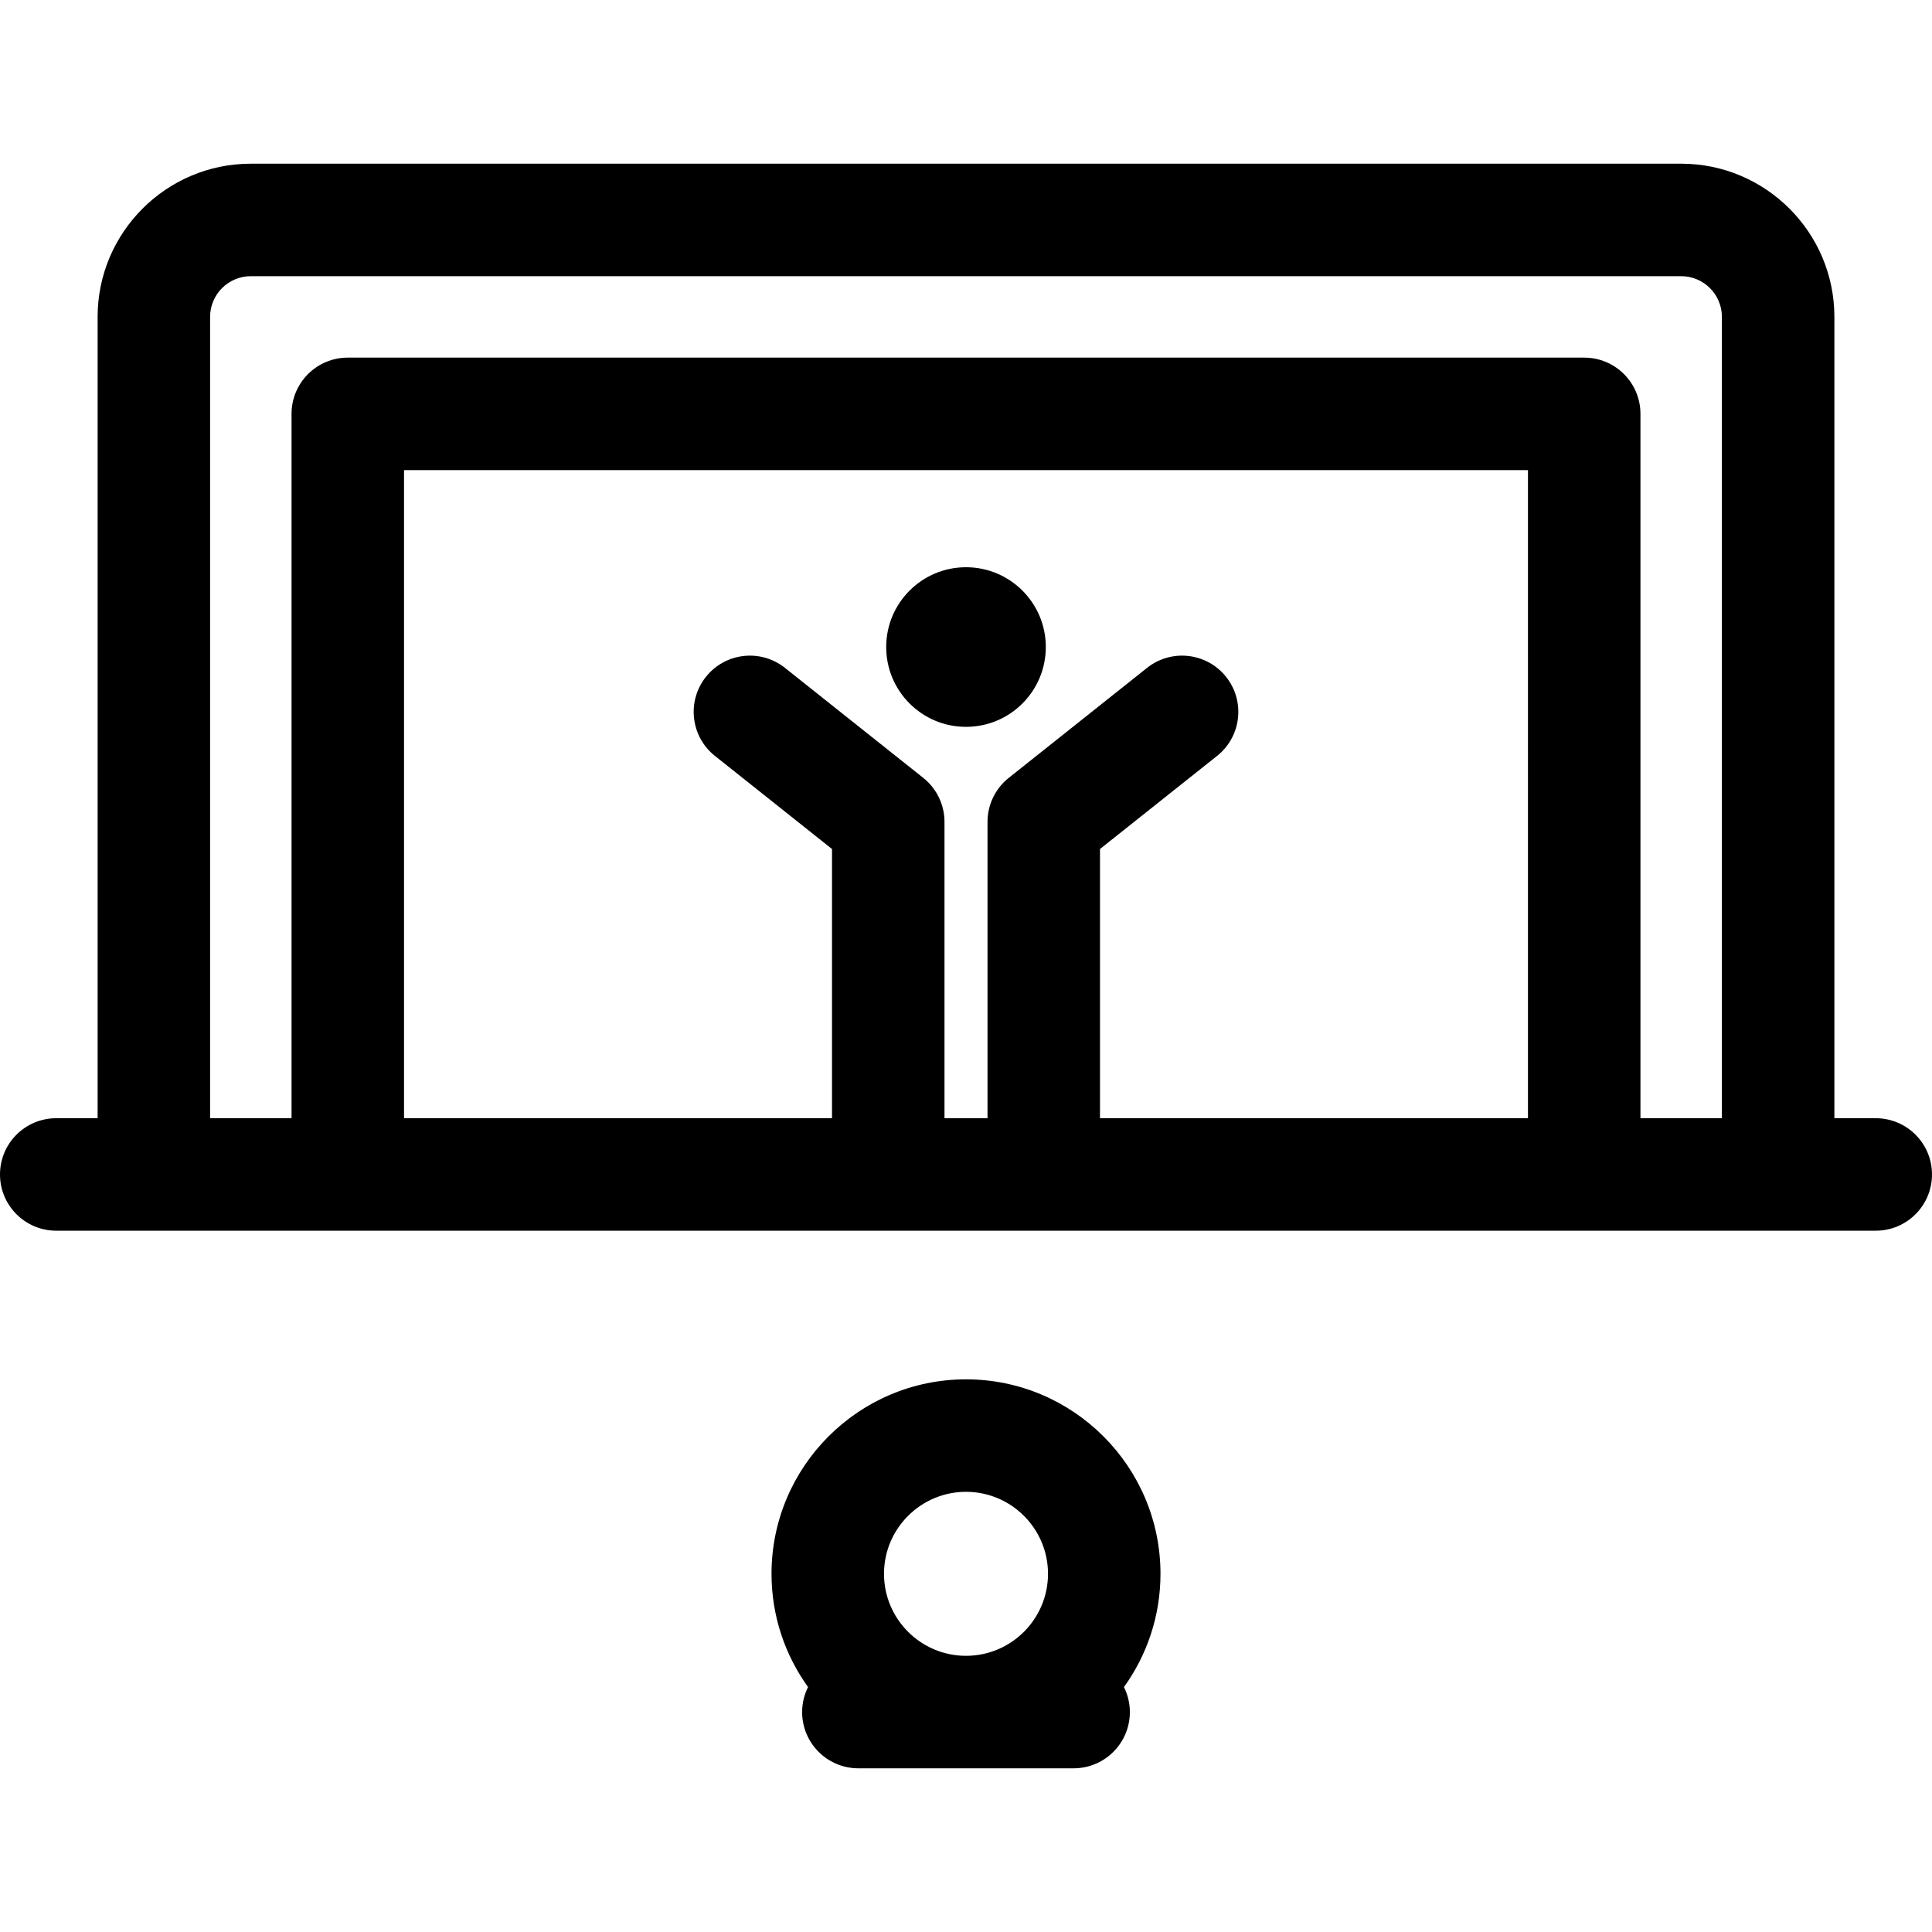 <?xml version="1.0" encoding="iso-8859-1"?>
<!-- Generator: Adobe Illustrator 19.0.0, SVG Export Plug-In . SVG Version: 6.00 Build 0)  -->
<svg version="1.1" id="Capa_1" xmlns="http://www.w3.org/2000/svg" xmlns:xlink="http://www.w3.org/1999/xlink" x="0px" y="0px"
	 viewBox="0 0 512.001 512.001" style="enable-background:new 0 0 512.001 512.001;" xml:space="preserve">
<g>
	<g>
		<path d="M497.095,296.339h-10.964V83.982c0-22.388-18.214-40.601-40.601-40.601H66.471c-22.388,0-40.601,18.213-40.601,40.601
			v212.357H14.905C6.673,296.339,0,303.012,0,311.244c0,8.231,6.673,14.905,14.905,14.905h220.49h41.211h220.49
			c8.231,0,14.905-6.673,14.905-14.905C512.001,303.012,505.328,296.339,497.095,296.339z M404.929,296.339H291.51v-71.342
			l31.03-24.675c6.443-5.123,7.513-14.499,2.389-20.942c-5.123-6.443-14.5-7.513-20.942-2.39l-36.657,29.151
			c-3.556,2.828-5.628,7.122-5.628,11.665v78.533h-11.402v-78.533c0-4.543-2.072-8.838-5.628-11.665l-36.658-29.151
			c-6.442-5.122-15.82-4.054-20.942,2.39c-5.123,6.443-4.054,15.819,2.389,20.942l31.03,24.675v71.341H107.072V124.584h297.857
			V296.339z M456.321,296.339h-21.583v-186.66c0-8.231-6.673-14.905-14.905-14.905H92.167c-8.231,0-14.905,6.673-14.905,14.905
			v186.66H55.678V83.982c0-5.951,4.842-10.792,10.792-10.792h379.06c5.951,0,10.792,4.842,10.792,10.792V296.339z"/>
	</g>
</g>
<g>
	<g>
		<circle cx="256.002" cy="171.473" r="21.15"/>
	</g>
</g>
<g>
	<g>
		<path d="M307.541,417.08c0-28.42-23.121-51.54-51.54-51.54c-28.419,0-51.54,23.121-51.54,51.54c0,11.191,3.597,21.553,9.68,30.013
			c-0.994,1.997-1.567,4.241-1.567,6.623c0,8.231,6.673,14.905,14.905,14.905h57.043c8.231,0,14.905-6.673,14.905-14.905
			c0-2.382-0.572-4.624-1.566-6.621C303.944,438.635,307.541,428.273,307.541,417.08z M256.002,438.811
			c-11.982,0-21.731-9.749-21.731-21.731c0-11.982,9.749-21.731,21.731-21.731s21.731,9.749,21.731,21.731
			S267.984,438.811,256.002,438.811z"/>
	</g>
</g>
<g>
</g>
<g>
</g>
<g>
</g>
<g>
</g>
<g>
</g>
<g>
</g>
<g>
</g>
<g>
</g>
<g>
</g>
<g>
</g>
<g>
</g>
<g>
</g>
<g>
</g>
<g>
</g>
<g>
</g>
</svg>
